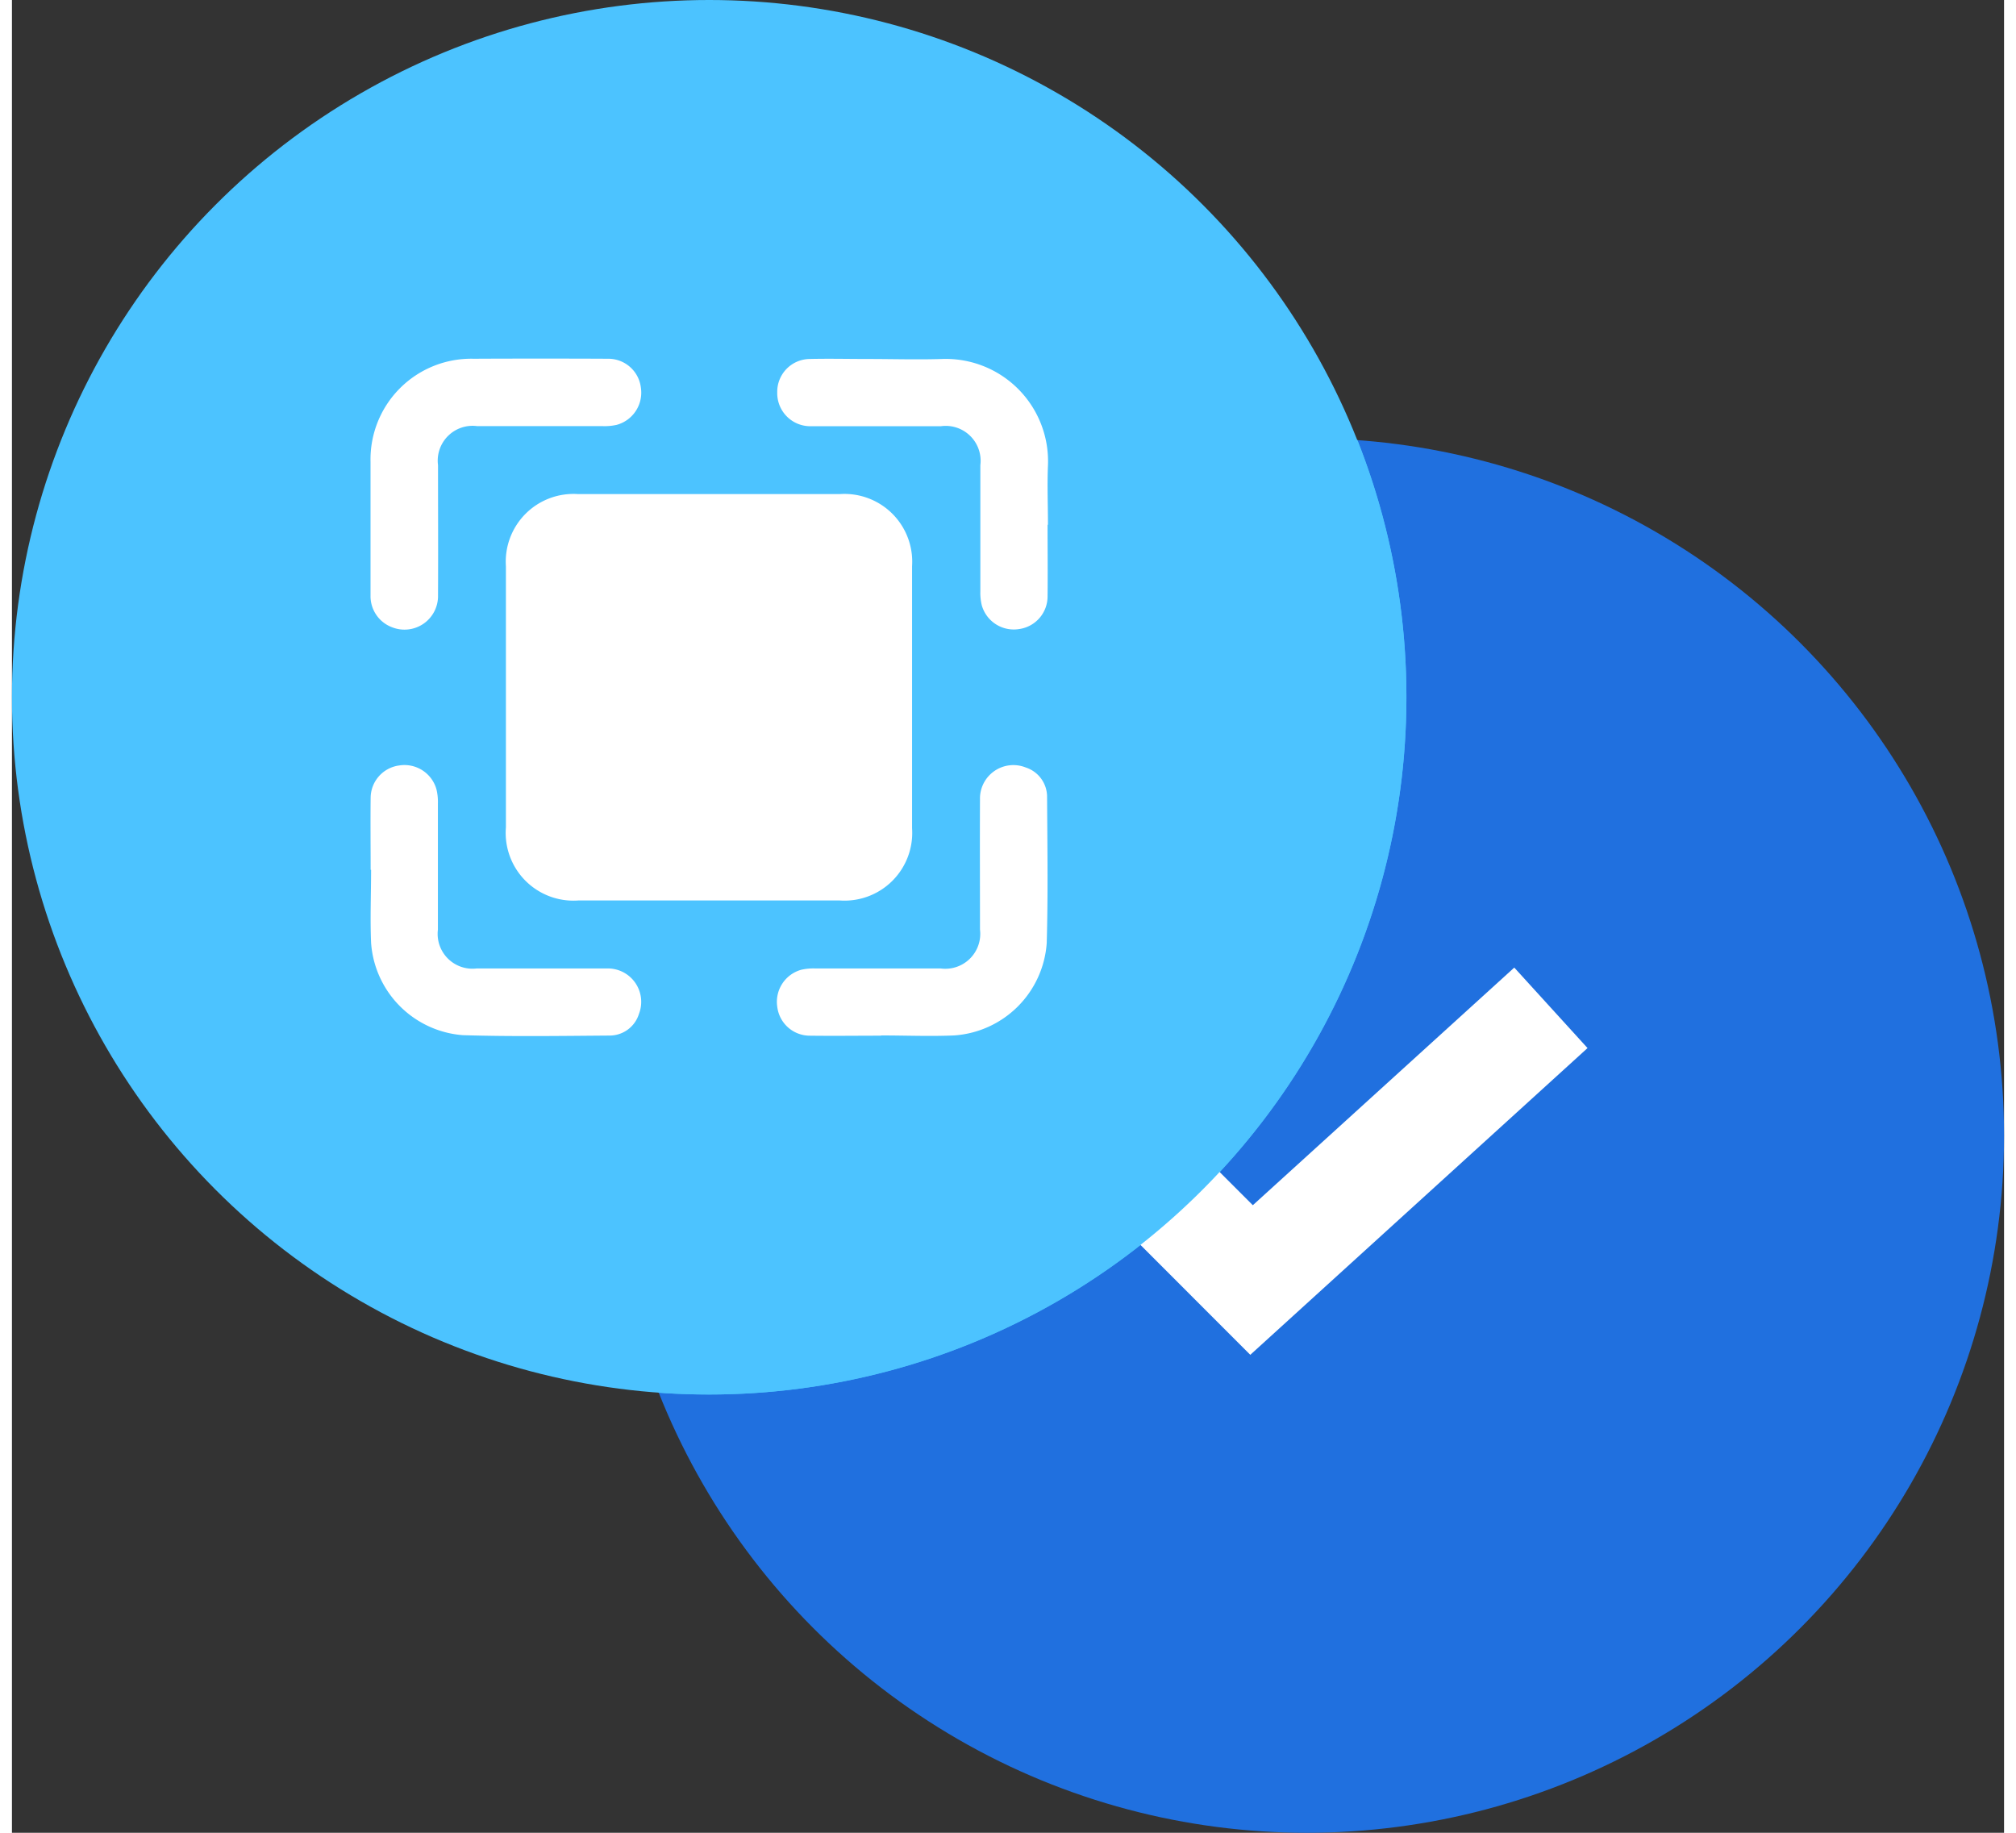 <svg xmlns="http://www.w3.org/2000/svg" xmlns:xlink="http://www.w3.org/1999/xlink" width="44" height="40"  viewBox="0 0 50 46">
  <rect x="0" y="0" width="50" height="46" fill="#333333" stroke="none"/>
  <defs>
    <clipPath id="clip-path">
      <rect id="Rectangle_7252" data-name="Rectangle 7252" width="17" height="17.005" fill="#fff"/>
    </clipPath>
  </defs>
  <g id="Group_13227" data-name="Group 13227" transform="translate(-140 -2222)">
    <g id="Group_1912" data-name="Group 1912" transform="translate(-492 -253)">
      <circle id="Ellipse_396" data-name="Ellipse 396" cx="17.5" cy="17.5" r="17.5" transform="translate(647 2486)" fill="#2070df" style="mix-blend-mode: multiply;isolation: isolate"/>
      <circle id="Ellipse_395" data-name="Ellipse 395" cx="17.5" cy="17.5" r="17.5" transform="translate(632 2475)" fill="#4cc3ff"/>
      <path id="Path_3101" data-name="Path 3101" d="M66.492,25.2l-5.08-5.084,1.906-1.907,3.239,3.237,6.562-5.964,1.839,2.02-8.466,7.7" transform="translate(596.588 2483.803)" fill="#fff"/>
      <path id="Intersection_2" data-name="Intersection 2" d="M16.229,34.955A17.511,17.511,0,0,1,32.5,11q.642,0,1.271.046A17.51,17.51,0,0,1,17.5,35Q16.859,35,16.229,34.955Z" transform="translate(632 2475)" fill="#4cc3ff" style="mix-blend-mode: multiply;isolation: isolate"/>
      <g id="Group_13228" data-name="Group 13228" transform="translate(641 2483.998)">
        <g id="Group_13228-2" data-name="Group 13228" clip-path="url(#clip-path)">
          <path id="Path_13957" data-name="Path 13957" d="M63.827,69.008q0-1.644,0-3.287a1.7,1.7,0,0,1,1.8-1.813h6.594a1.7,1.7,0,0,1,1.8,1.812q0,3.287,0,6.574A1.7,1.7,0,0,1,72.2,74.108H65.65a1.7,1.7,0,0,1-1.823-1.833q0-1.634,0-3.267" transform="translate(-60.429 -60.506)" fill="#fff"/>
          <path id="Path_13958" data-name="Path 13958" d="M194.289,198.417c-.6,0-1.208.008-1.812,0a.823.823,0,0,1-.8-.723.835.835,0,0,1,.6-.931,1.374,1.374,0,0,1,.355-.033c1.049,0,2.1,0,3.147,0a.877.877,0,0,0,.986-.979c0-1.089-.005-2.177,0-3.266a.838.838,0,0,1,1.147-.8.775.775,0,0,1,.537.744c.007,1.221.026,2.444-.009,3.664a2.5,2.5,0,0,1-2.326,2.318c-.61.026-1.221,0-1.832,0v.005" transform="translate(-181.468 -181.421)" fill="#fff"/>
          <path id="Path_13959" data-name="Path 13959" d="M198.462,4.167c0,.6.007,1.208,0,1.812a.827.827,0,0,1-.711.811.835.835,0,0,1-.939-.592,1.3,1.3,0,0,1-.037-.354c0-1.056,0-2.111,0-3.167a.876.876,0,0,0-.987-.978c-1.082,0-2.164,0-3.246,0a.83.83,0,0,1-.865-.845.824.824,0,0,1,.806-.842c.491-.012.982,0,1.474,0,.617,0,1.235.019,1.852,0a2.568,2.568,0,0,1,2.663,2.672c-.021.5,0,1,0,1.494Z" transform="translate(-181.469 0)" fill="#fff"/>
          <path id="Path_13960" data-name="Path 13960" d="M.008,194.373c0-.6-.007-1.208,0-1.812a.825.825,0,0,1,.716-.806.834.834,0,0,1,.936.6,1.328,1.328,0,0,1,.036.354c0,1.055,0,2.111,0,3.167a.874.874,0,0,0,.971.974c1.089,0,2.178,0,3.266,0a.838.838,0,0,1,.809,1.141.771.771,0,0,1-.739.543c-1.228.009-2.457.028-3.684-.01a2.5,2.5,0,0,1-2.3-2.318c-.026-.61,0-1.221,0-1.832H.008" transform="translate(-0.005 -181.541)" fill="#fff"/>
          <path id="Path_13961" data-name="Path 13961" d="M0,4.2c0-.518,0-1.036,0-1.553A2.527,2.527,0,0,1,2.583.061q1.693-.008,3.386,0A.823.823,0,0,1,6.786.79a.837.837,0,0,1-.607.93,1.385,1.385,0,0,1-.355.032c-1.049,0-2.1,0-3.147,0a.875.875,0,0,0-.983.981c0,1.089.006,2.178,0,3.266A.842.842,0,0,1,.54,6.8.832.832,0,0,1,0,6.011C0,5.407,0,4.8,0,4.2Z" transform="translate(0 -0.055)" fill="#fff"/>
        </g>
      </g>
    </g>
  </g>
</svg>
